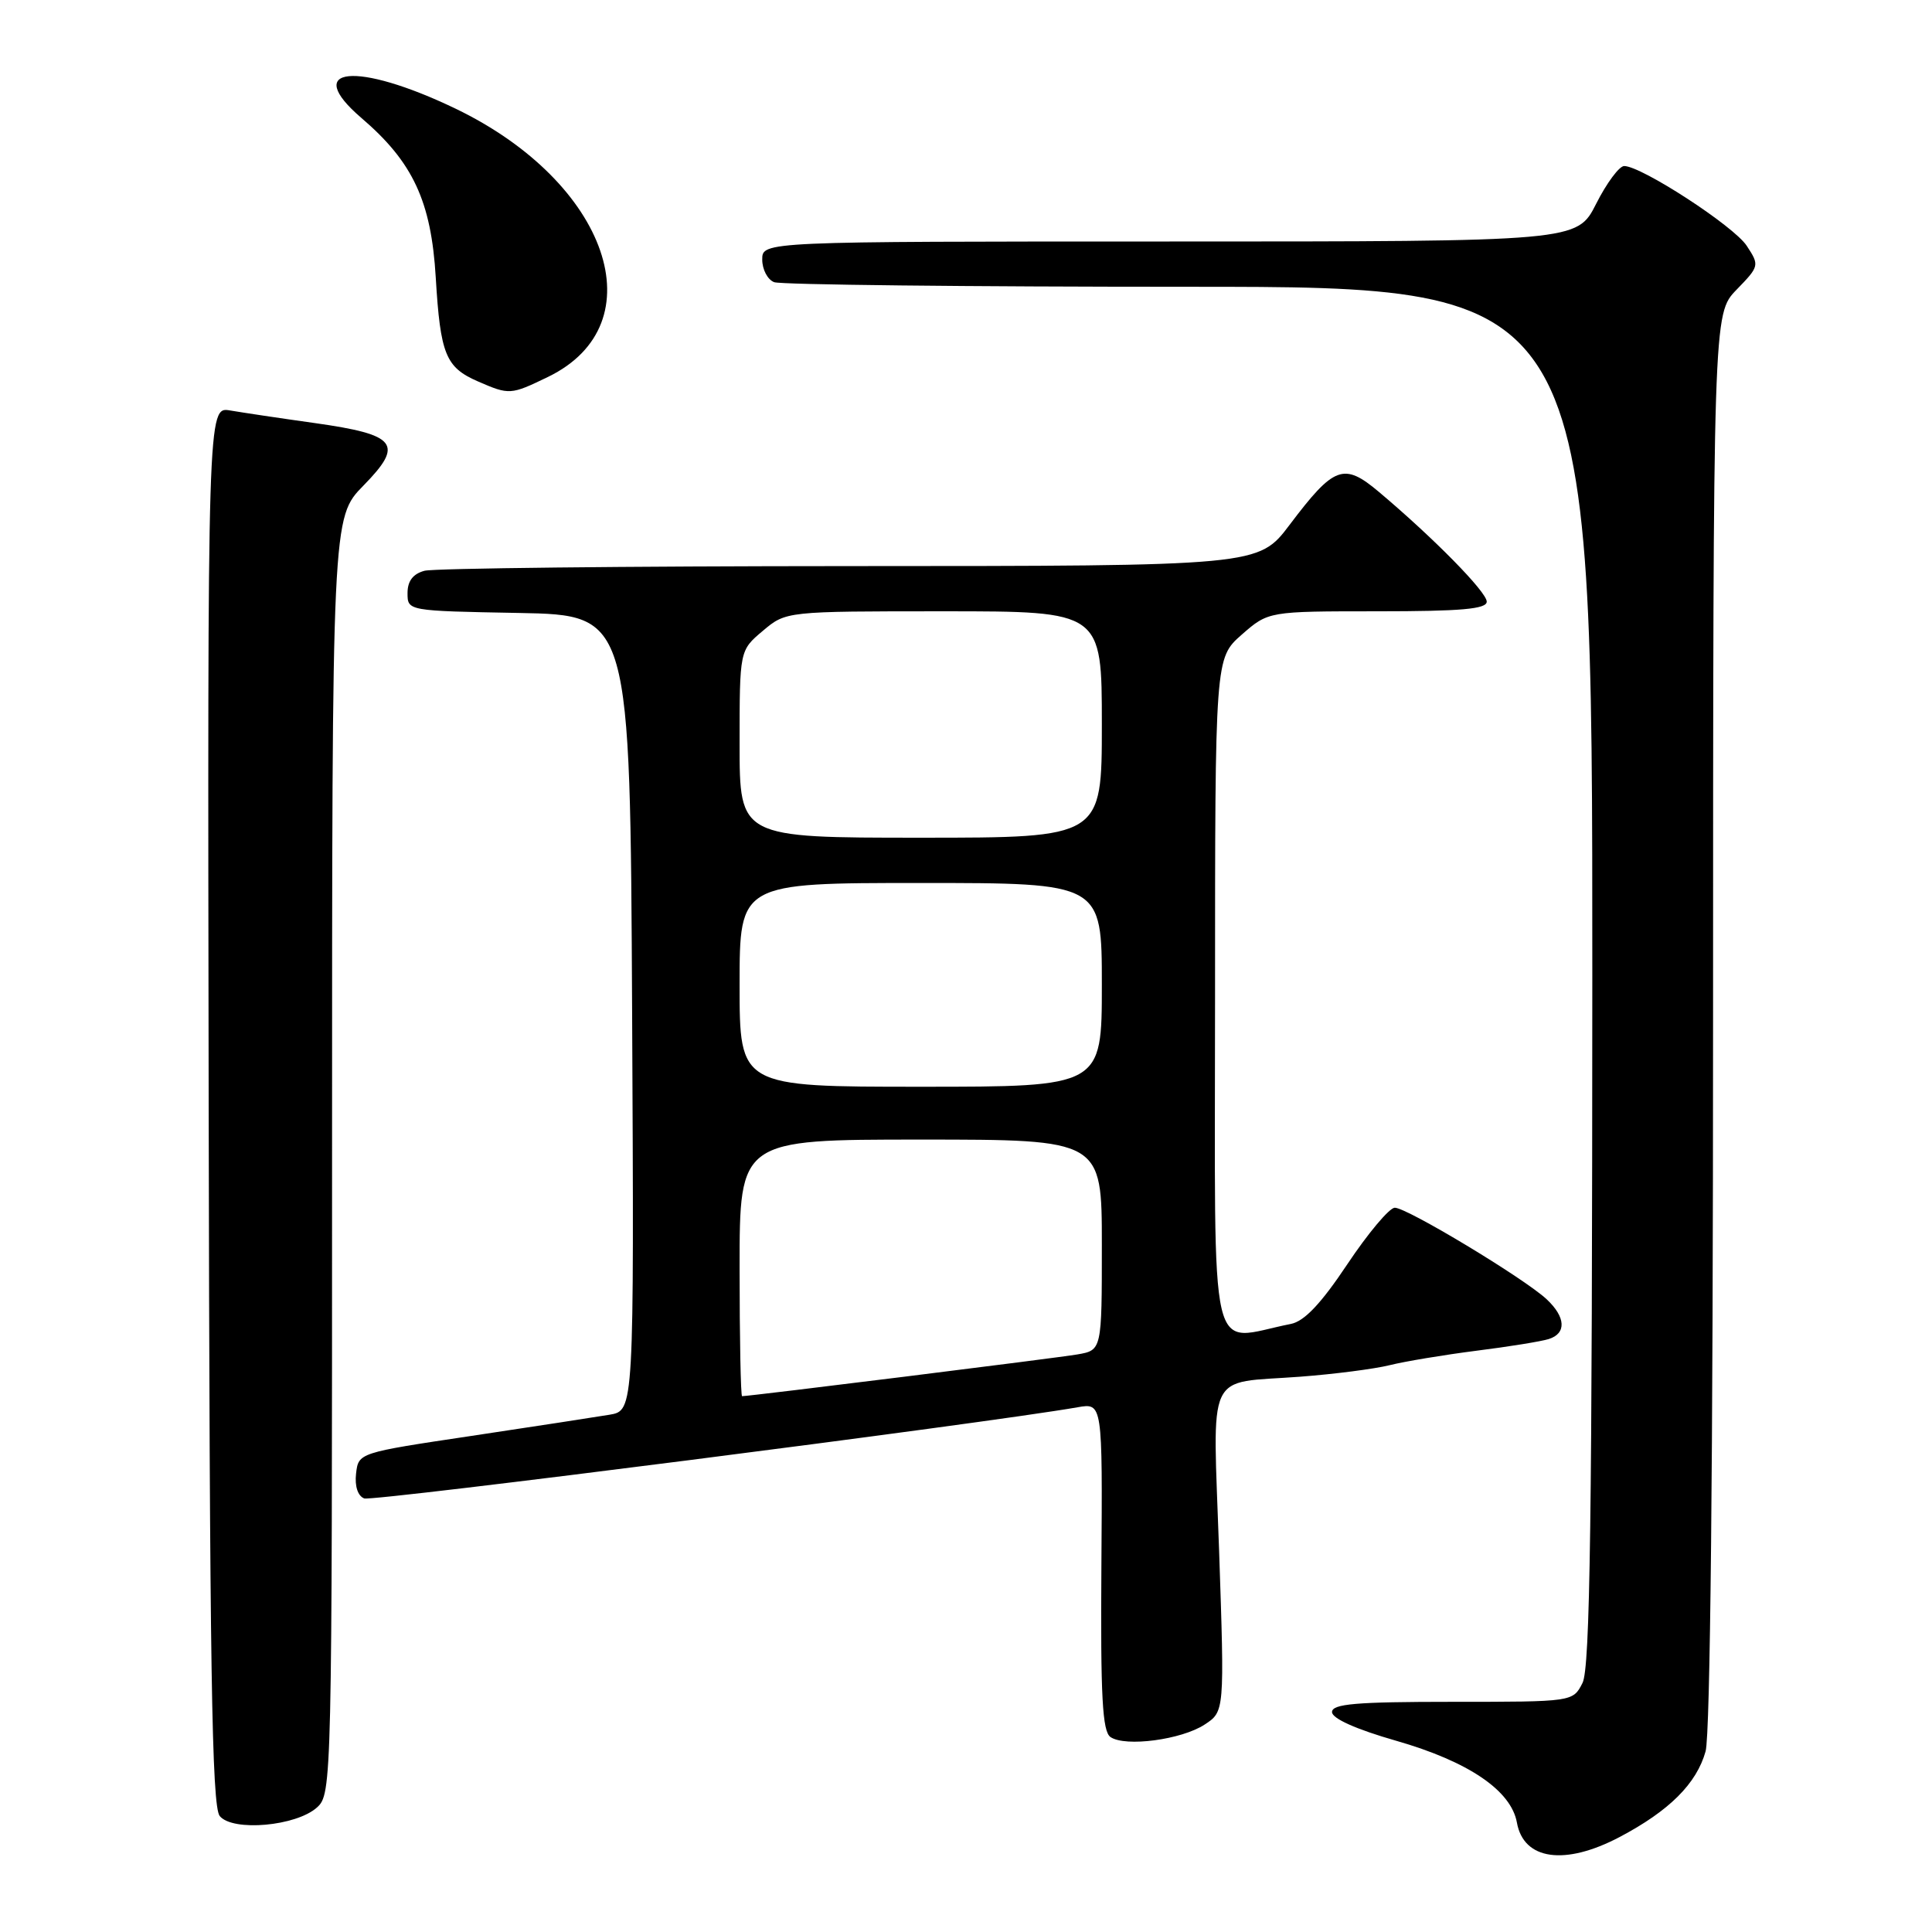 <?xml version="1.0" encoding="UTF-8" standalone="no"?>
<!DOCTYPE svg PUBLIC "-//W3C//DTD SVG 1.1//EN" "http://www.w3.org/Graphics/SVG/1.1/DTD/svg11.dtd" >
<svg xmlns="http://www.w3.org/2000/svg" xmlns:xlink="http://www.w3.org/1999/xlink" version="1.1" viewBox="0 0 256 256">
 <g >
 <path fill="currentColor"
d=" M 214.60 243.42 C 221.20 239.94 224.81 236.33 226.00 232.06 C 226.62 229.83 226.99 193.51 226.99 135.05 C 227.00 41.60 227.00 41.60 230.09 38.40 C 233.13 35.27 233.16 35.17 231.45 32.57 C 229.75 29.96 217.50 22.00 215.21 22.00 C 214.56 22.00 212.89 24.25 211.50 27.00 C 208.97 32.00 208.97 32.00 154.98 32.00 C 101.00 32.00 101.00 32.00 101.00 34.39 C 101.00 35.71 101.71 37.06 102.58 37.39 C 103.45 37.73 128.20 38.00 157.58 38.00 C 211.00 38.00 211.00 38.00 210.99 129.25 C 210.97 201.28 210.70 221.03 209.69 223.00 C 208.42 225.50 208.42 225.50 192.46 225.50 C 179.66 225.50 176.50 225.77 176.50 226.86 C 176.50 227.71 179.69 229.14 185.00 230.66 C 194.58 233.41 200.24 237.25 201.00 241.51 C 201.89 246.47 207.35 247.24 214.60 243.42 Z  M 42.01 239.49 C 43.97 237.72 44.00 236.28 44.00 153.13 C 44.00 68.58 44.00 68.58 48.16 64.34 C 53.57 58.82 52.61 57.60 41.72 56.06 C 37.20 55.43 32.15 54.67 30.50 54.39 C 27.50 53.87 27.50 53.87 27.65 146.47 C 27.78 221.03 28.06 239.37 29.12 240.64 C 30.85 242.73 39.26 241.98 42.01 239.49 Z  M 159.61 228.52 C 162.26 226.79 162.26 226.79 161.54 205.54 C 160.70 181.02 159.61 183.38 172.28 182.42 C 176.80 182.08 182.14 181.39 184.15 180.89 C 186.16 180.39 191.32 179.53 195.63 178.98 C 199.93 178.44 204.25 177.74 205.22 177.43 C 207.59 176.68 207.47 174.52 204.93 172.15 C 201.97 169.39 186.38 159.99 184.81 160.03 C 184.09 160.05 181.27 163.41 178.54 167.50 C 175.04 172.75 172.83 175.08 171.04 175.43 C 159.95 177.61 161.00 182.14 161.00 132.21 C 161.00 87.21 161.00 87.21 164.53 84.10 C 168.07 81.00 168.07 81.00 182.53 81.00 C 193.65 81.00 197.00 80.70 197.00 79.72 C 197.00 78.44 189.97 71.29 182.70 65.17 C 178.05 61.26 176.78 61.73 170.89 69.53 C 166.76 75.00 166.76 75.00 112.63 75.01 C 82.86 75.02 57.49 75.30 56.25 75.63 C 54.72 76.04 54.00 76.99 54.00 78.59 C 54.00 80.95 54.00 80.95 68.75 81.22 C 83.50 81.50 83.50 81.50 83.76 134.20 C 84.02 186.91 84.02 186.91 80.76 187.46 C 78.97 187.76 70.75 189.02 62.50 190.26 C 47.50 192.50 47.50 192.50 47.18 195.26 C 46.99 196.93 47.41 198.22 48.26 198.55 C 49.38 198.98 130.64 188.60 142.79 186.47 C 146.09 185.89 146.09 185.89 145.94 207.57 C 145.82 224.82 146.07 229.44 147.15 230.17 C 149.12 231.51 156.55 230.52 159.61 228.52 Z  M 72.60 49.95 C 87.11 42.93 80.64 24.15 60.35 14.39 C 47.23 8.09 39.93 8.82 47.91 15.65 C 54.73 21.49 57.14 26.68 57.74 36.78 C 58.35 46.96 59.05 48.68 63.33 50.54 C 67.49 52.35 67.66 52.34 72.60 49.95 Z  M 98.00 168.00 C 98.00 151.00 98.00 151.00 122.00 151.00 C 146.00 151.00 146.00 151.00 146.00 164.95 C 146.00 178.91 146.00 178.91 142.75 179.47 C 140.04 179.94 99.37 185.00 98.33 185.00 C 98.15 185.00 98.00 177.35 98.00 168.00 Z  M 98.00 130.50 C 98.00 117.00 98.00 117.00 122.00 117.00 C 146.00 117.00 146.00 117.00 146.00 130.50 C 146.00 144.00 146.00 144.00 122.00 144.00 C 98.00 144.00 98.00 144.00 98.00 130.50 Z  M 98.00 98.59 C 98.00 86.18 98.00 86.18 101.08 83.59 C 104.15 81.00 104.15 81.00 125.08 81.00 C 146.00 81.00 146.00 81.00 146.00 96.00 C 146.00 111.00 146.00 111.00 122.00 111.00 C 98.00 111.00 98.00 111.00 98.00 98.59 Z "/>
</g>
</svg>